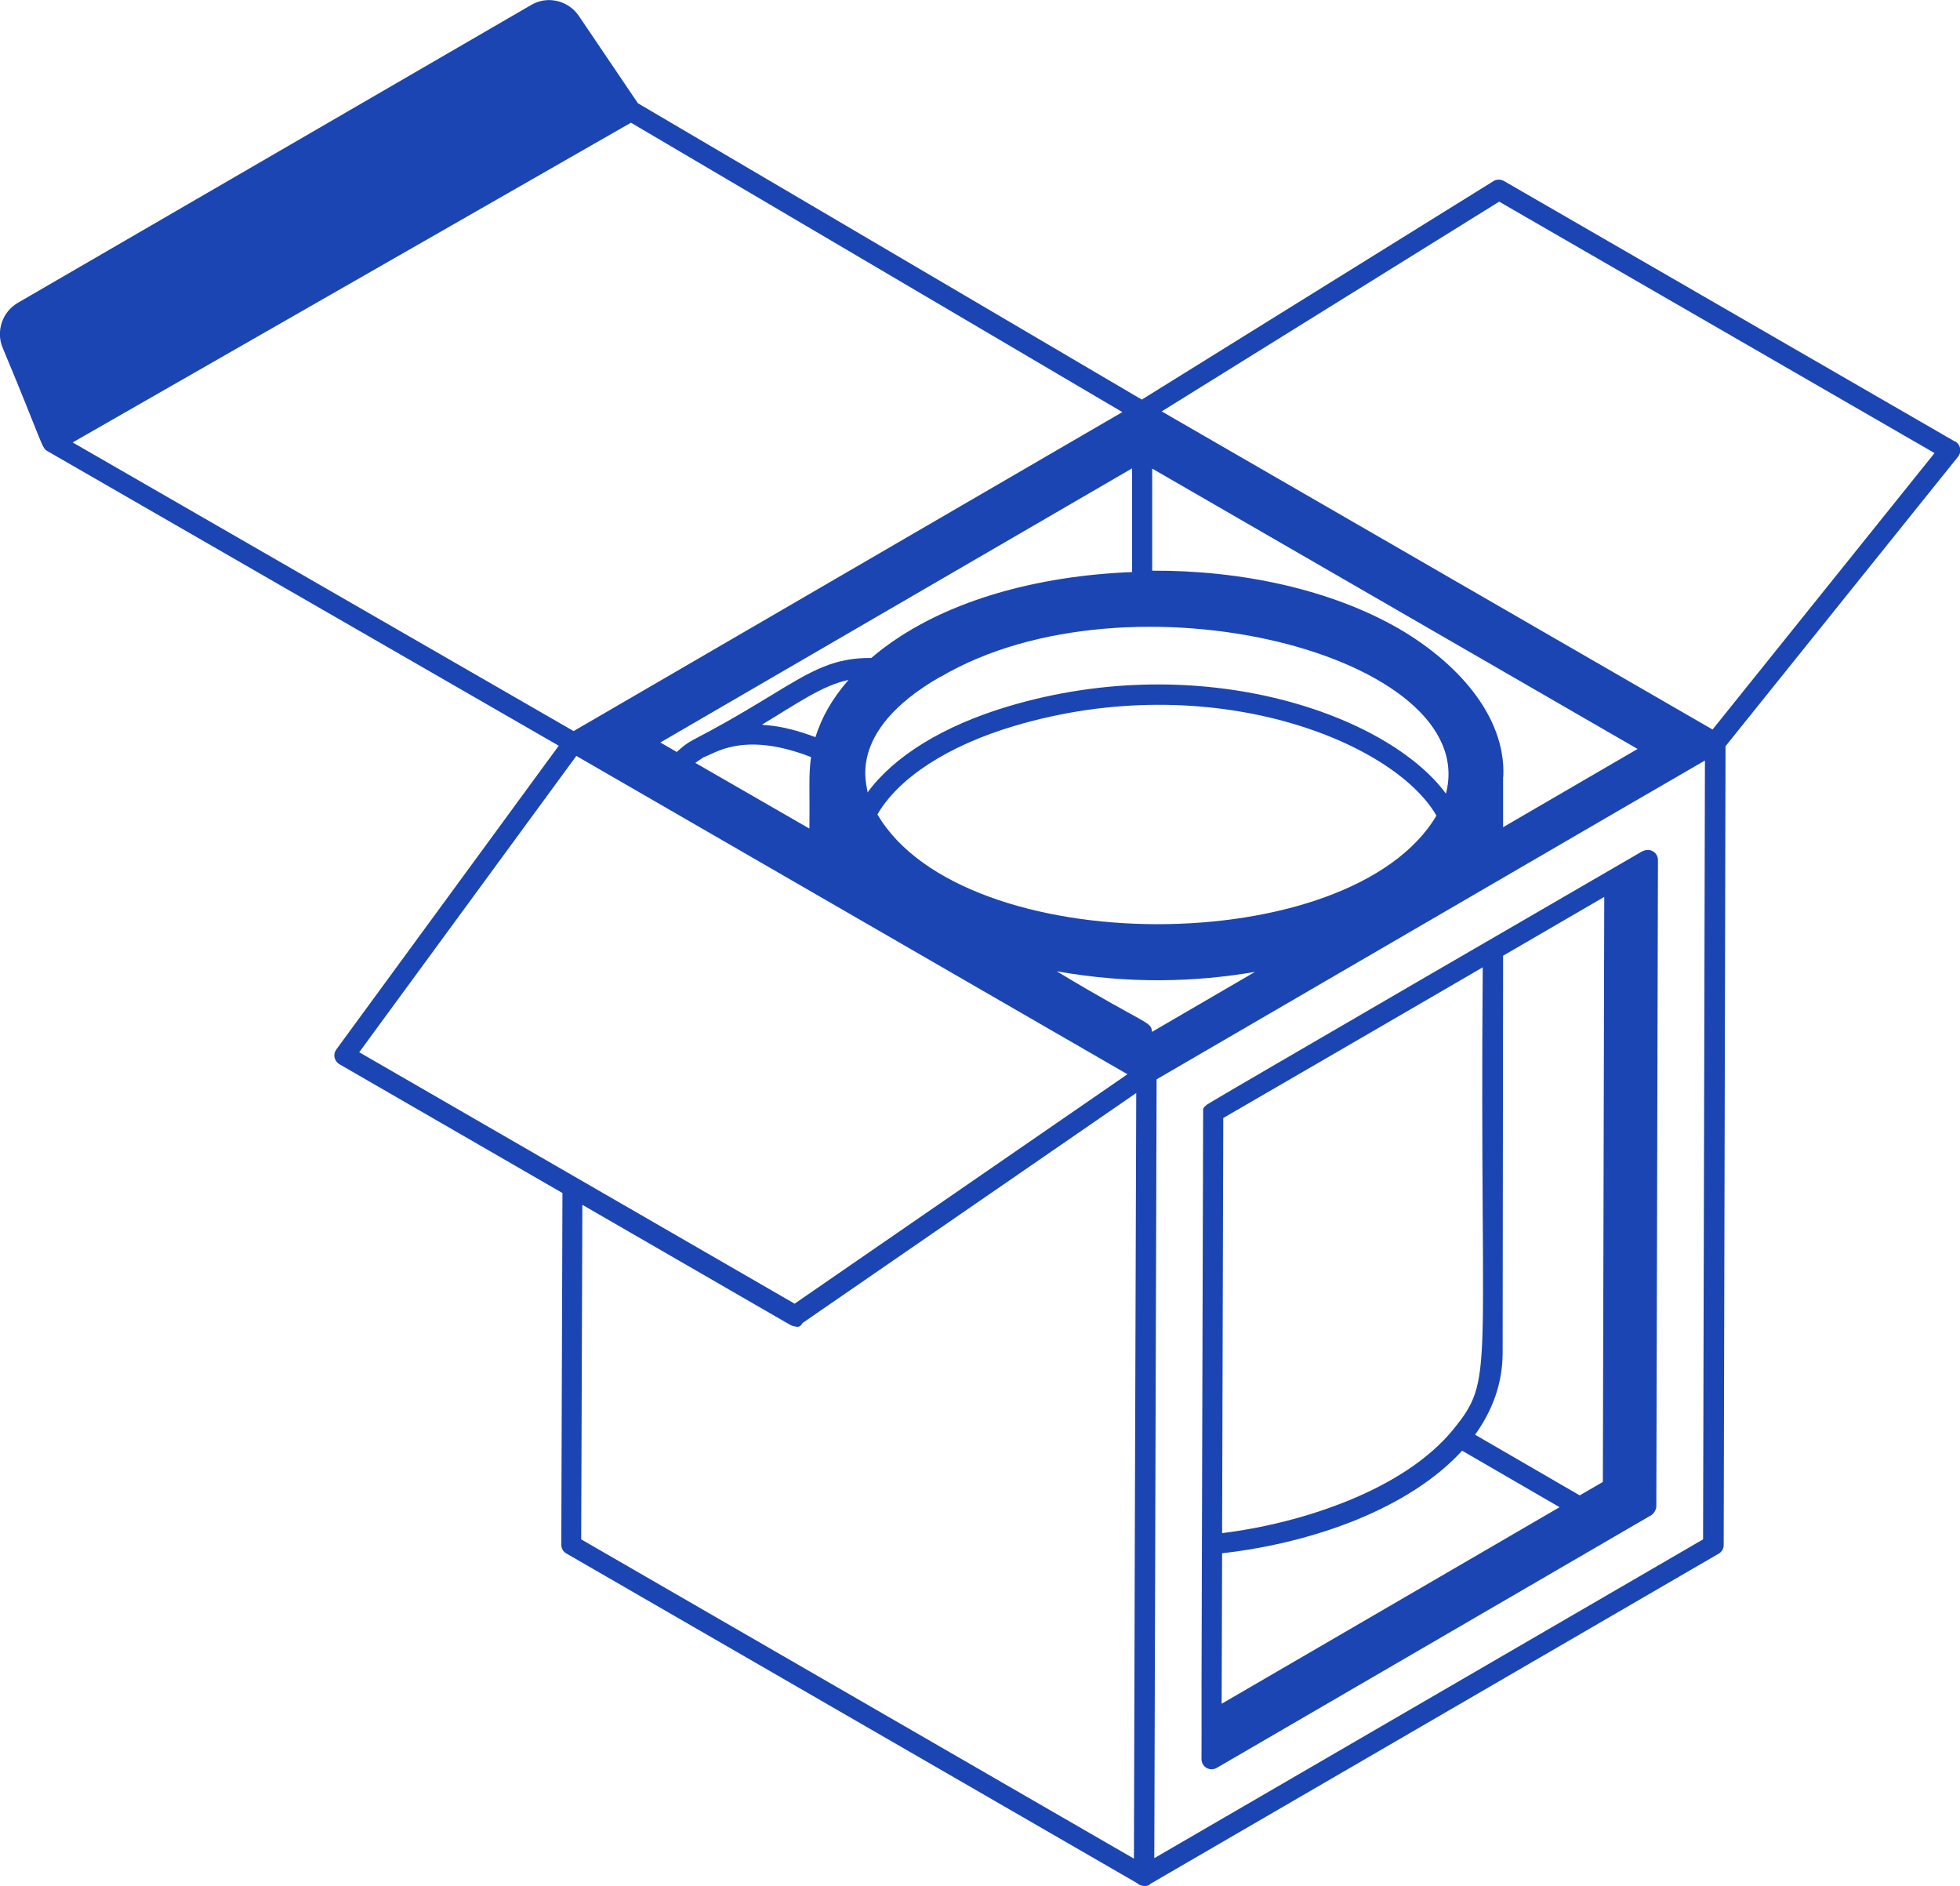 <?xml version="1.0" encoding="UTF-8"?><svg id="uuid-357b1541-82a0-4950-ace9-d4574ae8100c" xmlns="http://www.w3.org/2000/svg" viewBox="0 0 84.68 81.47"><defs><style>.uuid-15644f3b-1c75-413f-a724-ab09001994ba{fill:#1b45b3;}</style></defs><g id="uuid-329f7be2-0fa8-439c-a655-f6044a0c0146"><path class="uuid-15644f3b-1c75-413f-a724-ab09001994ba" d="M84.46,19.07l-19.48-11.25c-.14-.08-.32-.08-.45,0l-15.2,9.44L27.56,4.46l-2.55-3.77c-.46-.68-1.37-.89-2.07-.47L.77,13.08c-.67.39-.95,1.22-.66,1.93,1.72,4.11,1.68,4.33,1.93,4.47l22.1,12.73-9.61,13.12c-.15.2-.1.5.14.64l9.63,5.56-.05,15.19c0,.16.08.3.22.38l24.66,14.24c.12.13.46.18.57.03l24.55-14.26c.14-.08.22-.22.22-.37l.08-34.51,10.05-12.51c.16-.2.11-.51-.12-.65h0ZM32.92,31.3c1.51-.91,2.64-1.71,3.74-1.93-.68.77-1.16,1.6-1.43,2.47-1.47-.55-2.09-.49-2.31-.54h0ZM40.63,29.24c8.18-4.82,23.4-.92,21.84,5.04-2.5-3.4-10.53-6.27-18.91-3.77-2.81.84-4.93,2.15-6.08,3.72.05-.17-1.06-2.59,3.15-5h0ZM37.9,35.19c.92-1.59,3.05-2.98,5.91-3.83,8.48-2.53,16.39.64,18.25,3.87-3.7,6.26-20.45,6.26-24.15-.05h0ZM45.64,41.95c3.15.56,6,.47,8.58.03l-4.45,2.59c-.03-.47-.19-.25-4.12-2.62h0ZM30.37,32.72c.49-.15,1.71-1.17,4.67-.02-.11.78-.05,1.35-.07,3.09l-4.93-2.84c.11-.08.22-.15.33-.22h0ZM37.63,28.42c-1.59-.01-2.52.52-4.27,1.59-3.57,2.18-3.35,1.76-4.12,2.47l-.71-.41,20.38-11.84v4.48c-3.94.15-8.32,1.19-11.28,3.72h0ZM64.95,33.54c.11-2.71-2.14-5.01-4.52-6.39-2.94-1.69-6.8-2.52-10.65-2.5v-4.41l20.97,12.11-5.81,3.38c0-.17,0-2.36,0-2.18h0ZM24.77,31.57L3.14,19.11c2.92-1.67-9.4,5.38,24.12-13.81l21.23,12.5-23.71,13.78ZM24.9,32.65c20.82,12.03,18.1,10.45,23.81,13.75l-14.38,9.91c-2.84-1.64-6.36-3.67-18.81-10.86l9.38-12.8ZM25.16,52.04l8.97,5.18h0c.08.05.27.09.32.09.1,0,.16-.06.23-.17l14.41-9.93c-.05,14.65-.08,25.56-.1,33.07l-23.88-13.79.05-14.44ZM73.58,66.49l-23.71,13.77c0-.24.1-33.45.1-33.64,7.93-4.61,21.26-12.37,23.69-13.77l-.08,33.64ZM73.99,31.51l-23.8-13.74,14.58-9.06,18.81,10.86-9.59,11.94Z"/><path class="uuid-15644f3b-1c75-413f-a724-ab09001994ba" d="M70.97,36.76c-.2.11-18.62,10.8-18.81,10.94-.17.14-.19.16-.18.34-.13,46.21-.04,15.72-.07,27.94,0,.34.36.55.66.38l18.78-10.92h0s0,0,0,0c.13-.08.21-.28.21-.37l.07-27.92c0-.33-.35-.55-.66-.38h0ZM69.31,38.74l-.06,25.27-1,.58-4.52-2.62c.74-1.03,1.18-2.19,1.19-3.5l.02-17.19,4.37-2.54ZM52.78,73.58l.02-6.49c3.98-.45,8.1-1.95,10.37-4.43l4.21,2.44c-.19.11-14.8,8.61-14.6,8.49h0ZM64.06,41.78c-.14,17.78.54,17.73-1.28,19.97-2.13,2.61-6.55,4.05-9.98,4.47.01-3.92.03-11.32.05-17.93.18-.1,11.96-6.94,11.21-6.51h0Z"/></g></svg>